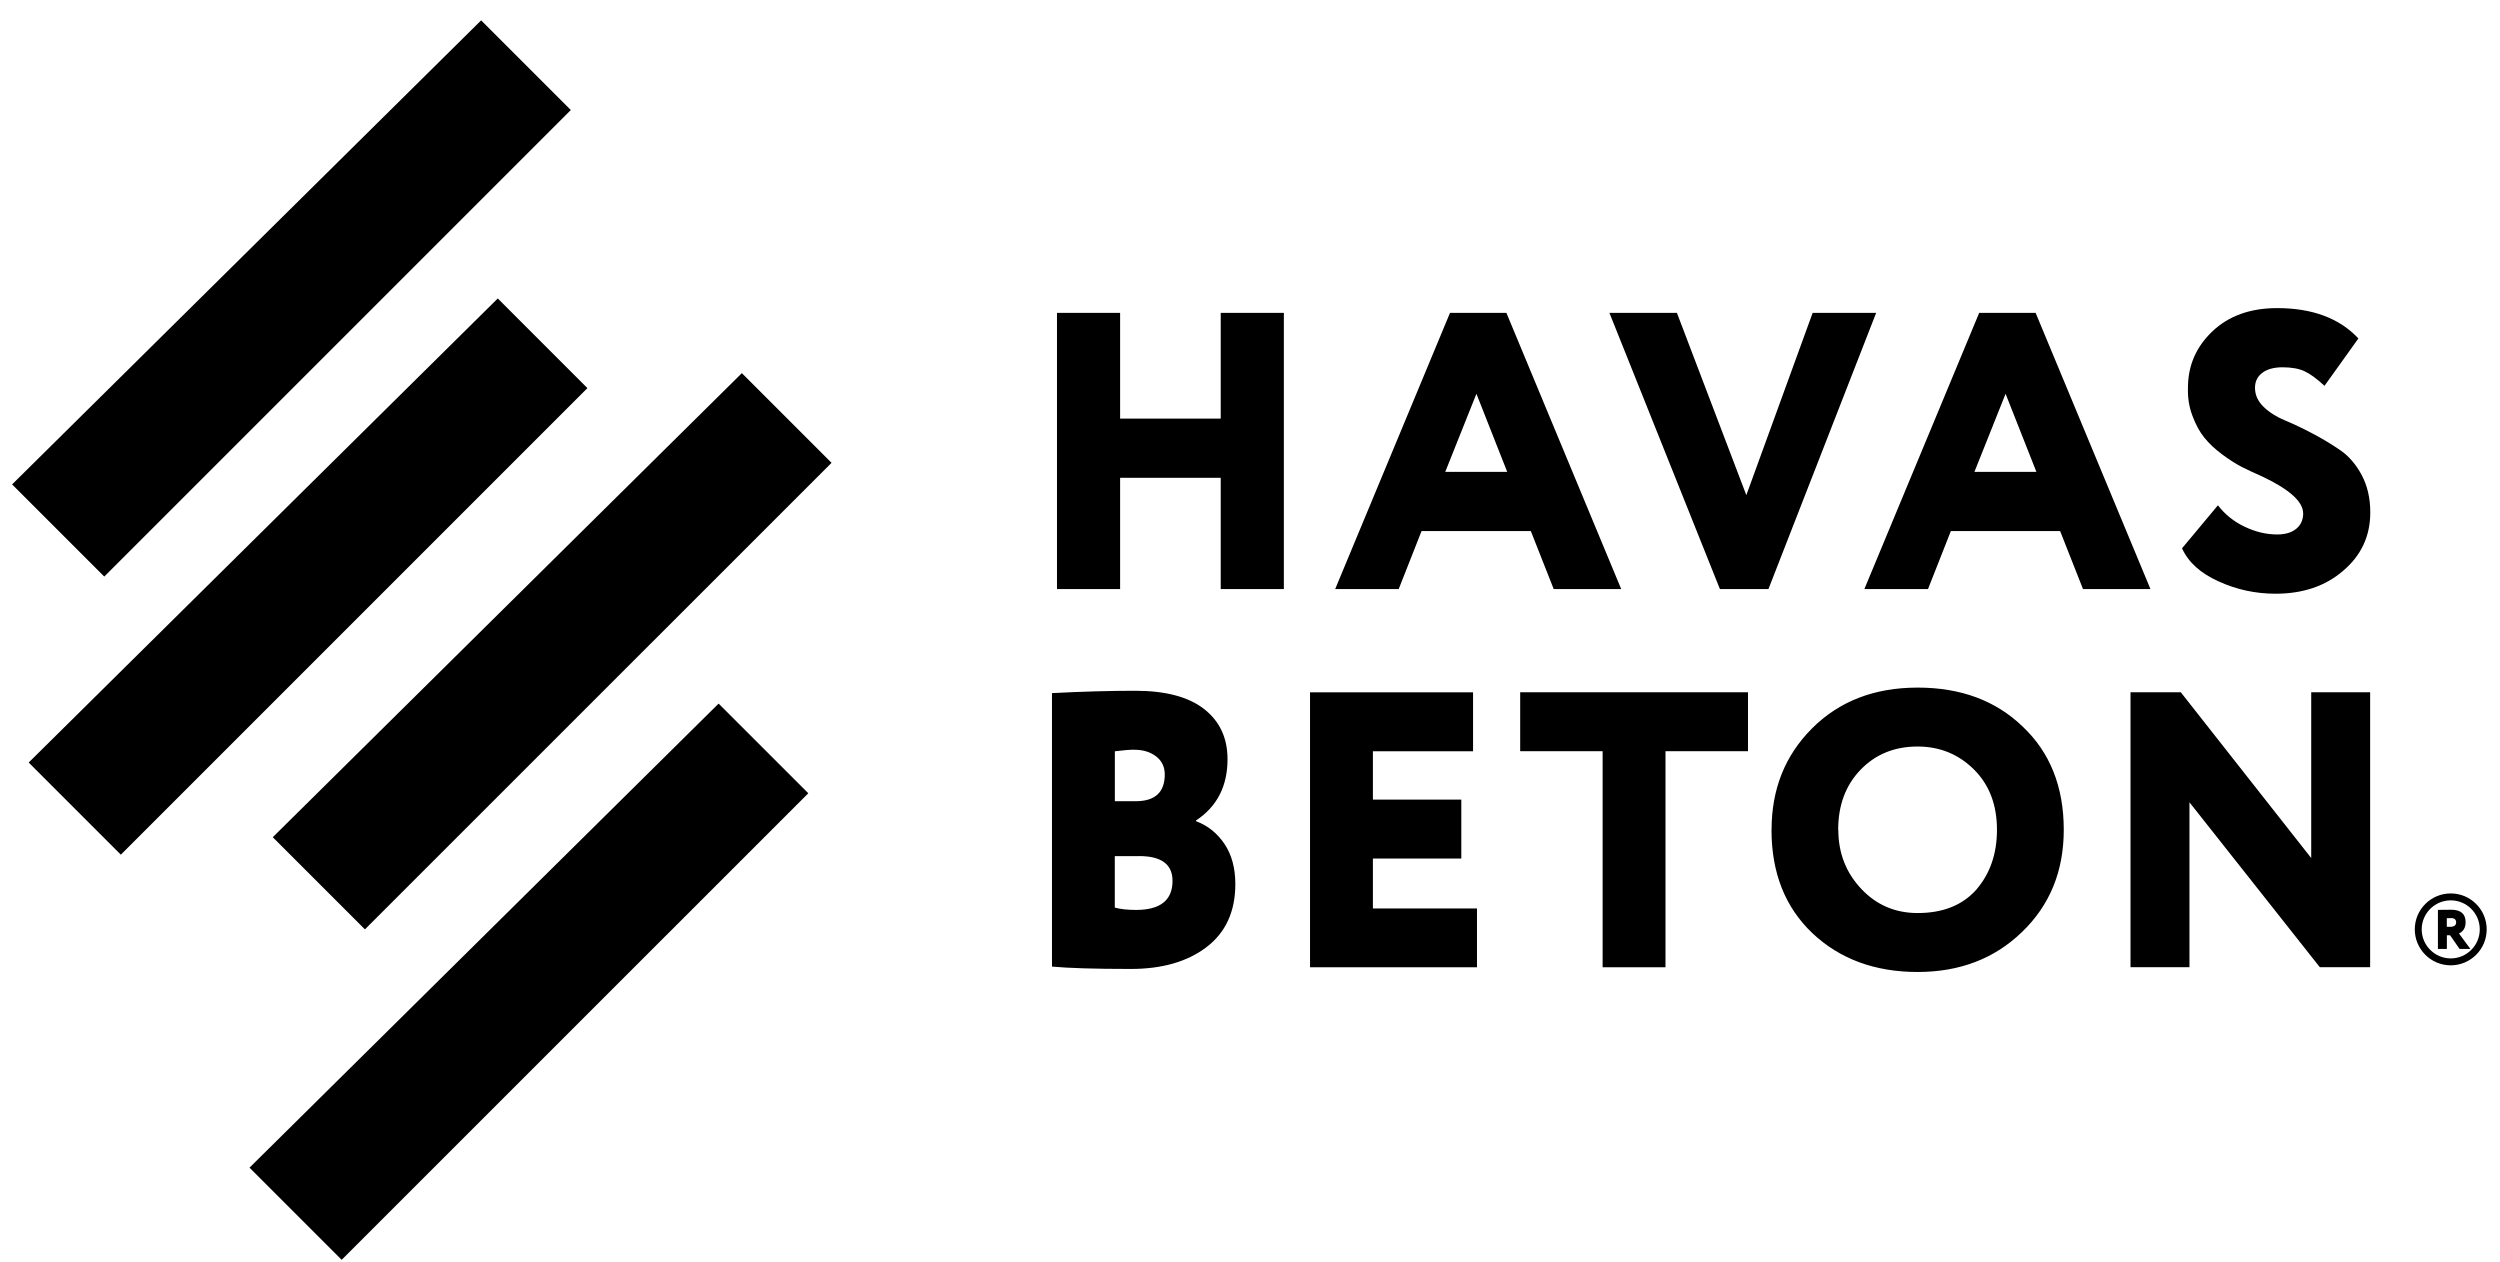 <svg width="107" height="54" viewBox="0 0 107 54" fill="none" xmlns="http://www.w3.org/2000/svg">
<g clip-path="url(#clip0_1233_3479)">
<path fill-rule="evenodd" clip-rule="evenodd" d="M10.679 49.976L14.623 53.92L34.595 33.952L30.756 30.114L10.679 49.976Z" fill="black"/>
<path fill-rule="evenodd" clip-rule="evenodd" d="M11.674 35.833L15.618 39.777L35.59 19.809L31.751 15.971L11.674 35.833Z" fill="black"/>
<path fill-rule="evenodd" clip-rule="evenodd" d="M1.228 32.636L5.172 36.581L25.141 16.612L21.305 12.774L1.228 32.636Z" fill="black"/>
<path fill-rule="evenodd" clip-rule="evenodd" d="M0.518 20.733L4.462 24.677L24.431 4.709L20.593 0.871L0.518 20.733Z" fill="black"/>
<path d="M54.949 25.213H52.247V20.45H47.941V25.213H45.239V13.391H47.941V17.917H52.247V13.391H54.949V25.213ZM59.864 25.213H57.145L62.06 13.391H64.474L69.388 25.213H66.499L65.52 22.731H60.842L59.864 25.213ZM64.509 20.197L63.191 16.854L61.856 20.197H64.506H64.509ZM77.581 13.391H80.299L75.689 25.213H73.613L68.883 13.391H71.772L74.743 21.192L77.581 13.391ZM82.512 25.213H79.794L84.709 13.391H87.125L92.04 25.213H89.153L88.174 22.731H83.496L82.518 25.213H82.512ZM87.158 20.197L85.839 16.854L84.505 20.197H87.155H87.158ZM98.574 21.97C98.574 21.475 97.995 20.95 96.835 20.399C96.498 20.252 96.201 20.113 95.949 19.985C95.696 19.855 95.413 19.675 95.103 19.445C94.793 19.213 94.54 18.974 94.342 18.727C94.144 18.48 93.975 18.17 93.837 17.797C93.695 17.425 93.63 17.025 93.644 16.598C93.644 15.652 93.991 14.848 94.69 14.182C95.389 13.519 96.31 13.187 97.46 13.187C98.969 13.187 100.129 13.619 100.939 14.486L99.488 16.514C99.162 16.21 98.876 16 98.634 15.889C98.392 15.777 98.08 15.72 97.696 15.72C97.324 15.72 97.036 15.799 96.827 15.957C96.617 16.115 96.514 16.329 96.514 16.598C96.514 16.903 96.636 17.172 96.878 17.409C97.12 17.645 97.425 17.838 97.789 17.99C98.156 18.142 98.553 18.33 98.98 18.556C99.406 18.781 99.803 19.02 100.17 19.273C100.537 19.526 100.839 19.882 101.083 20.336C101.325 20.793 101.448 21.326 101.448 21.932C101.448 22.946 101.059 23.777 100.282 24.433C99.526 25.085 98.564 25.411 97.395 25.411C96.538 25.411 95.728 25.237 94.962 24.886C94.184 24.538 93.662 24.066 93.391 23.468L94.927 21.627C95.231 22.021 95.614 22.328 96.076 22.546C96.538 22.766 97.001 22.875 97.463 22.875C97.811 22.875 98.085 22.793 98.281 22.63C98.479 22.467 98.577 22.244 98.577 21.962L98.574 21.97Z" fill="black"/>
<path d="M45.025 41.367V29.665C46.335 29.597 47.523 29.565 48.588 29.565C49.888 29.565 50.872 29.826 51.538 30.348C52.204 30.869 52.538 31.584 52.538 32.492C52.538 33.648 52.09 34.52 51.192 35.115V35.148C51.698 35.338 52.103 35.664 52.41 36.124C52.717 36.583 52.872 37.154 52.872 37.839C52.872 39.016 52.456 39.919 51.627 40.546C50.809 41.163 49.733 41.471 48.401 41.471C46.843 41.471 45.718 41.435 45.022 41.37L45.025 41.367ZM48.757 36.643H47.713V38.845C47.96 38.913 48.262 38.945 48.621 38.945C49.662 38.945 50.184 38.529 50.184 37.7C50.184 36.994 49.708 36.64 48.754 36.64L48.757 36.643ZM48.556 32.087C48.355 32.087 48.075 32.109 47.716 32.155V34.292H48.607C49.436 34.292 49.852 33.911 49.852 33.147C49.852 32.824 49.73 32.566 49.483 32.375C49.235 32.185 48.928 32.09 48.558 32.09L48.556 32.087ZM63.215 41.4H56.069V29.633H63.047V32.155H58.76V34.224H62.544V36.746H58.76V38.883H63.215V41.405V41.4ZM68.595 32.152H65.064V29.63H74.814V32.152H71.283V41.4H68.592V32.152H68.595ZM75.823 35.515C75.823 33.778 76.399 32.332 77.554 31.177C78.72 30.01 80.226 29.429 82.077 29.429C83.915 29.429 85.413 29.983 86.565 31.092C87.742 32.201 88.329 33.675 88.329 35.515C88.329 37.285 87.734 38.742 86.546 39.886C85.369 41.028 83.879 41.601 82.075 41.601C80.248 41.601 78.745 41.047 77.568 39.938C76.402 38.828 75.82 37.355 75.82 35.515H75.823ZM78.68 35.515C78.68 36.513 79.011 37.358 79.672 38.054C80.321 38.739 81.123 39.078 82.075 39.078C83.151 39.078 83.986 38.747 84.578 38.086C85.173 37.401 85.47 36.545 85.47 35.515C85.47 34.449 85.144 33.593 84.494 32.943C83.833 32.283 83.026 31.951 82.072 31.951C81.085 31.951 80.272 32.283 79.634 32.943C78.995 33.604 78.674 34.463 78.674 35.515H78.68ZM101.442 29.63V41.397H99.289L93.709 34.338V41.397H91.186V29.63H93.339L98.92 36.724V29.63H101.442Z" fill="black"/>
<path d="M104.726 40.03V40.614H104.343V38.942C104.432 38.942 104.533 38.943 104.644 38.94C104.753 38.937 104.843 38.937 104.911 38.937C105.324 38.937 105.528 39.116 105.528 39.472C105.528 39.701 105.433 39.864 105.245 39.954L105.732 40.614H105.269L104.864 40.03H104.723H104.726ZM104.892 39.296C104.889 39.296 104.883 39.296 104.87 39.296C104.856 39.296 104.837 39.298 104.81 39.298C104.783 39.298 104.756 39.298 104.723 39.298V39.668H104.862C105.036 39.668 105.123 39.603 105.123 39.475C105.123 39.356 105.047 39.293 104.892 39.293V39.296Z" fill="black"/>
<path d="M104.892 38.239C105.316 38.239 105.702 38.41 105.979 38.69C106.259 38.967 106.43 39.353 106.43 39.777C106.43 40.201 106.259 40.587 105.979 40.865C105.702 41.142 105.316 41.316 104.892 41.316C104.468 41.316 104.082 41.145 103.804 40.865C103.524 40.587 103.353 40.201 103.353 39.777C103.353 39.353 103.524 38.967 103.804 38.69C104.082 38.41 104.468 38.239 104.892 38.239ZM105.77 38.899C105.544 38.674 105.234 38.535 104.892 38.535C104.549 38.535 104.239 38.674 104.014 38.899C103.788 39.125 103.649 39.435 103.649 39.777C103.649 40.12 103.788 40.43 104.014 40.655C104.239 40.881 104.549 41.02 104.892 41.02C105.234 41.02 105.544 40.881 105.77 40.655C105.995 40.432 106.134 40.12 106.134 39.777C106.134 39.435 105.995 39.125 105.77 38.899Z" fill="black"/>
</g>
<defs>
<clipPath id="clip0_1233_3479">
<rect width="105.912" height="53.05" fill="white" transform="translate(0.518 0.871)"/>
</clipPath>
</defs>
</svg>
